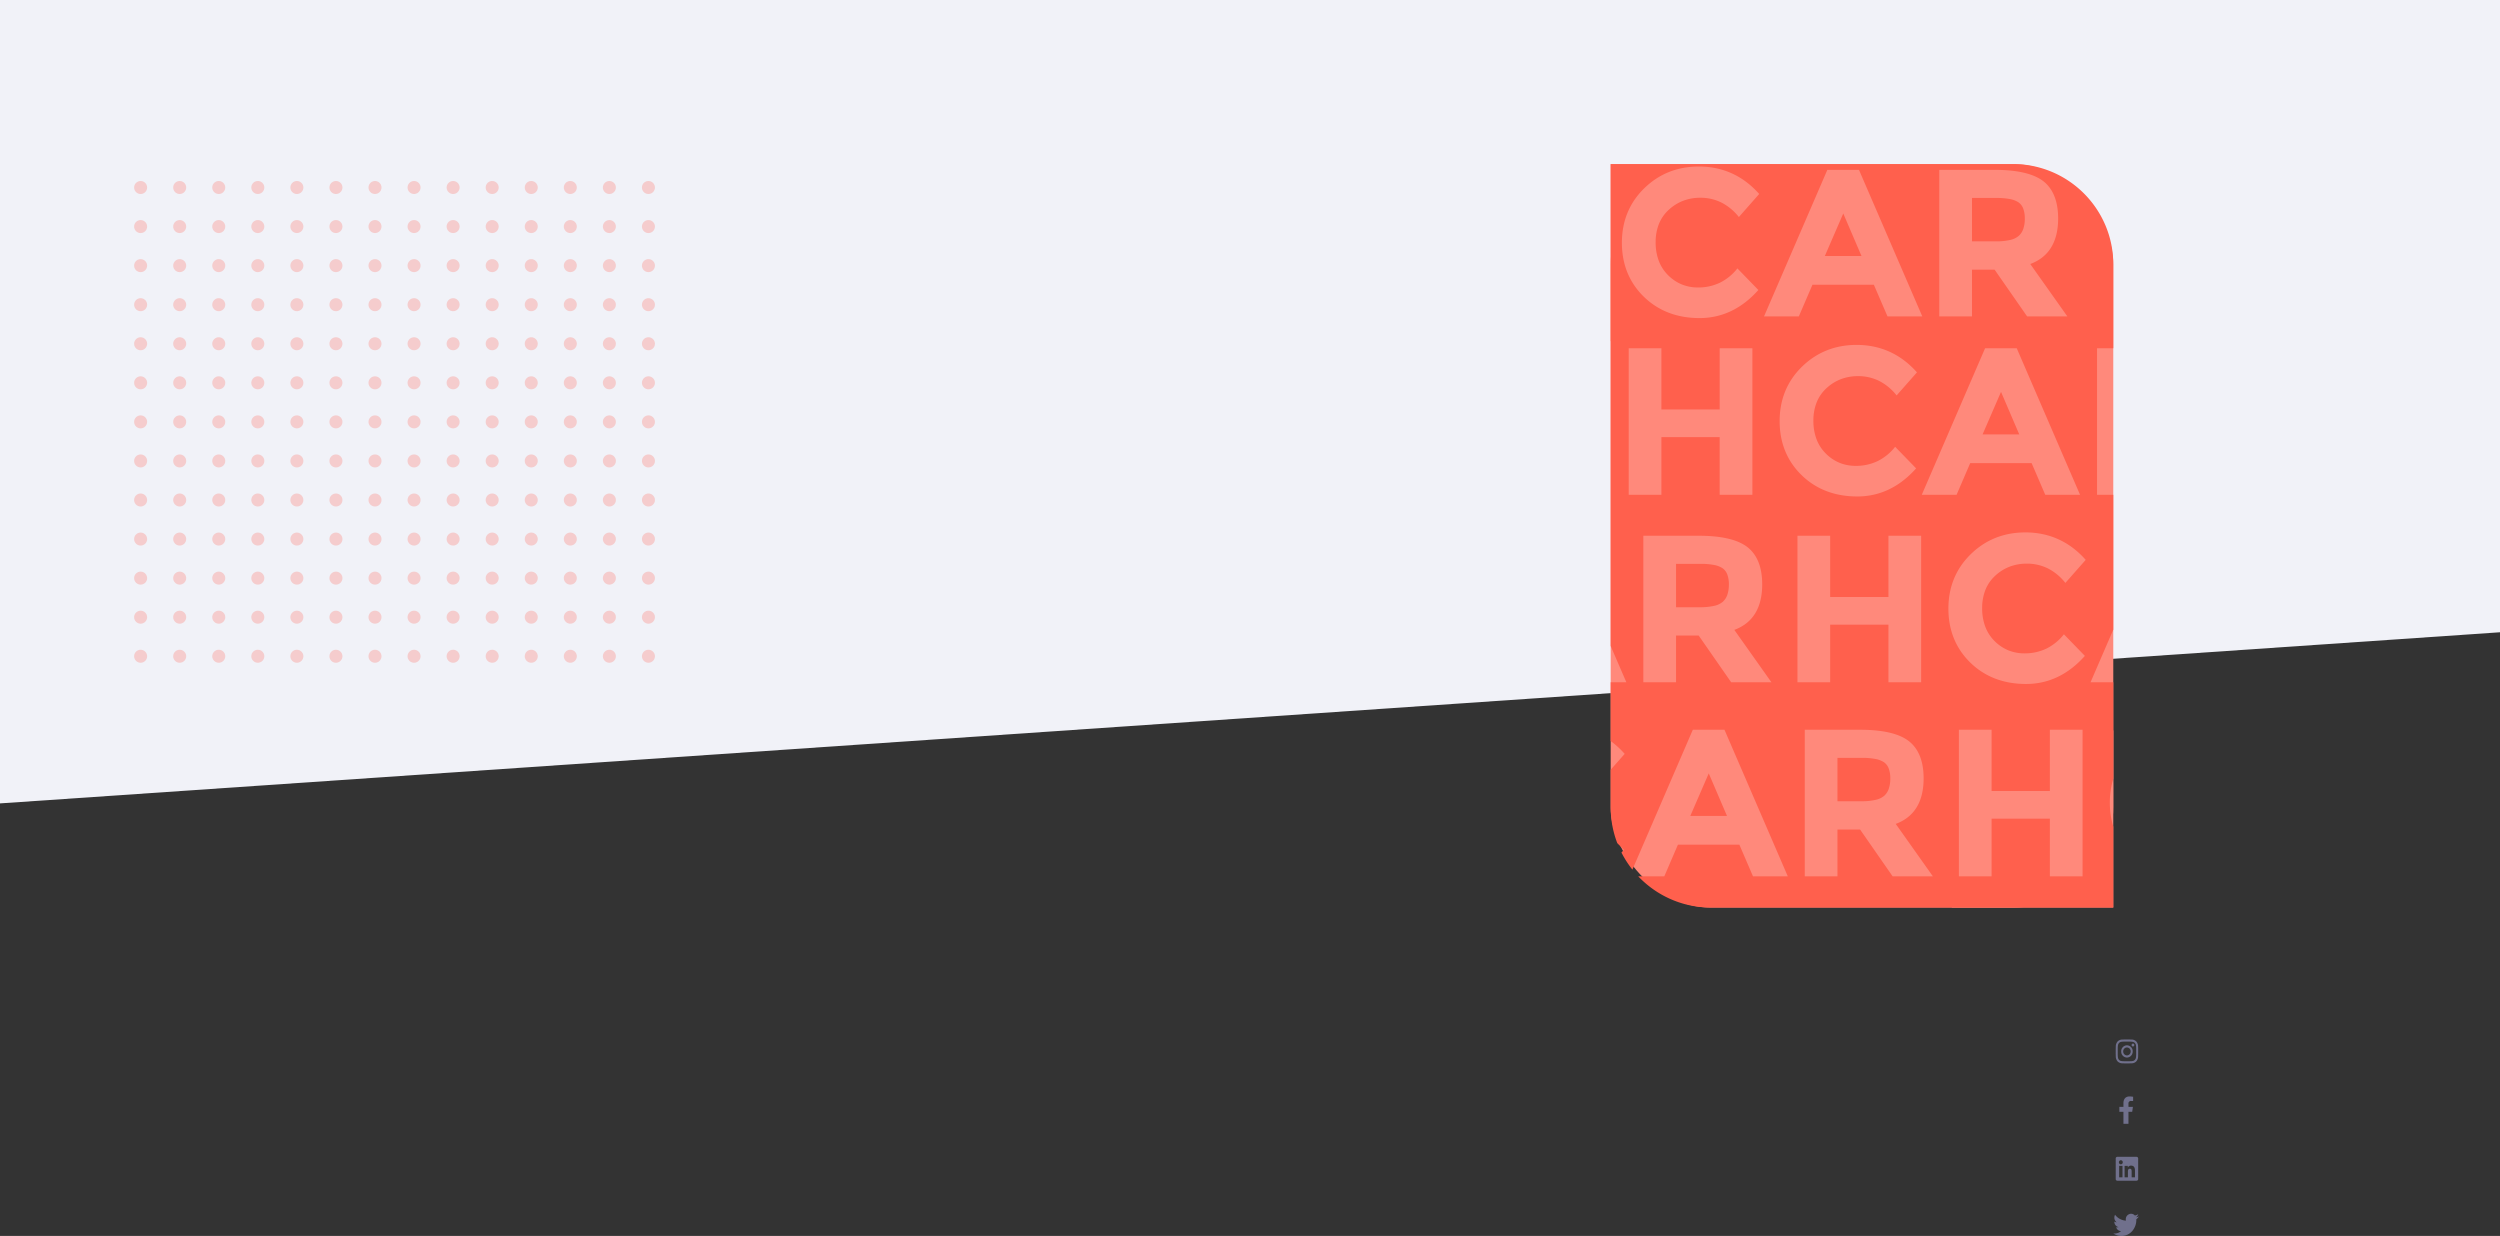 <svg xmlns="http://www.w3.org/2000/svg" xmlns:xlink="http://www.w3.org/1999/xlink" width="1920" height="949.22" viewBox="0 0 1920 949.22">
  <rect x="0" y="0" width="1920" height="949.22" fill="#333333" stroke="none"/>
  <defs>
    <style>
      .cls-1 {
        fill: none;
      }

      .cls-2 {
        fill: #f1f2f8;
      }

      .cls-3 {
        opacity: 0.25;
        clip-path: url(#clip-path);
      }

      .cls-4 {
        fill: #fe5c4d;
      }

      .cls-5 {
        fill: #ff897b;
      }

      .cls-6 {
        fill: #70708c;
      }

      .cls-7 {
        fill: #ff604d;
      }
    </style>
    <clipPath id="clip-path">
      <rect class="cls-1" width="417" height="370"/>
    </clipPath>
  </defs>
  <g id="Group_11" data-name="Group 11" transform="translate(-173.5 -1274)">
    <path id="Path_1" data-name="Path 1" class="cls-2" d="M0,0H1920V485.581L0,617Z" transform="translate(173.5 1274)"/>
    <g id="Repeat_Grid_1" data-name="Repeat Grid 1" class="cls-3" transform="translate(276.5 1413)">
      <g transform="translate(-110 -252)">
        <circle id="Ellipse_1" data-name="Ellipse 1" class="cls-4" cx="5" cy="5" r="5" transform="translate(110 252)"/>
      </g>
      <g transform="translate(-80 -252)">
        <circle id="Ellipse_1-2" data-name="Ellipse 1" class="cls-4" cx="5" cy="5" r="5" transform="translate(110 252)"/>
      </g>
      <g transform="translate(-50 -252)">
        <circle id="Ellipse_1-3" data-name="Ellipse 1" class="cls-4" cx="5" cy="5" r="5" transform="translate(110 252)"/>
      </g>
      <g transform="translate(-20 -252)">
        <circle id="Ellipse_1-4" data-name="Ellipse 1" class="cls-4" cx="5" cy="5" r="5" transform="translate(110 252)"/>
      </g>
      <g transform="translate(10 -252)">
        <circle id="Ellipse_1-5" data-name="Ellipse 1" class="cls-4" cx="5" cy="5" r="5" transform="translate(110 252)"/>
      </g>
      <g transform="translate(40 -252)">
        <circle id="Ellipse_1-6" data-name="Ellipse 1" class="cls-4" cx="5" cy="5" r="5" transform="translate(110 252)"/>
      </g>
      <g transform="translate(70 -252)">
        <circle id="Ellipse_1-7" data-name="Ellipse 1" class="cls-4" cx="5" cy="5" r="5" transform="translate(110 252)"/>
      </g>
      <g transform="translate(100 -252)">
        <circle id="Ellipse_1-8" data-name="Ellipse 1" class="cls-4" cx="5" cy="5" r="5" transform="translate(110 252)"/>
      </g>
      <g transform="translate(130 -252)">
        <circle id="Ellipse_1-9" data-name="Ellipse 1" class="cls-4" cx="5" cy="5" r="5" transform="translate(110 252)"/>
      </g>
      <g transform="translate(160 -252)">
        <circle id="Ellipse_1-10" data-name="Ellipse 1" class="cls-4" cx="5" cy="5" r="5" transform="translate(110 252)"/>
      </g>
      <g transform="translate(190 -252)">
        <circle id="Ellipse_1-11" data-name="Ellipse 1" class="cls-4" cx="5" cy="5" r="5" transform="translate(110 252)"/>
      </g>
      <g transform="translate(220 -252)">
        <circle id="Ellipse_1-12" data-name="Ellipse 1" class="cls-4" cx="5" cy="5" r="5" transform="translate(110 252)"/>
      </g>
      <g transform="translate(250 -252)">
        <circle id="Ellipse_1-13" data-name="Ellipse 1" class="cls-4" cx="5" cy="5" r="5" transform="translate(110 252)"/>
      </g>
      <g transform="translate(280 -252)">
        <circle id="Ellipse_1-14" data-name="Ellipse 1" class="cls-4" cx="5" cy="5" r="5" transform="translate(110 252)"/>
      </g>
      <g transform="translate(-110 -222)">
        <circle id="Ellipse_1-15" data-name="Ellipse 1" class="cls-4" cx="5" cy="5" r="5" transform="translate(110 252)"/>
      </g>
      <g transform="translate(-80 -222)">
        <circle id="Ellipse_1-16" data-name="Ellipse 1" class="cls-4" cx="5" cy="5" r="5" transform="translate(110 252)"/>
      </g>
      <g transform="translate(-50 -222)">
        <circle id="Ellipse_1-17" data-name="Ellipse 1" class="cls-4" cx="5" cy="5" r="5" transform="translate(110 252)"/>
      </g>
      <g transform="translate(-20 -222)">
        <circle id="Ellipse_1-18" data-name="Ellipse 1" class="cls-4" cx="5" cy="5" r="5" transform="translate(110 252)"/>
      </g>
      <g transform="translate(10 -222)">
        <circle id="Ellipse_1-19" data-name="Ellipse 1" class="cls-4" cx="5" cy="5" r="5" transform="translate(110 252)"/>
      </g>
      <g transform="translate(40 -222)">
        <circle id="Ellipse_1-20" data-name="Ellipse 1" class="cls-4" cx="5" cy="5" r="5" transform="translate(110 252)"/>
      </g>
      <g transform="translate(70 -222)">
        <circle id="Ellipse_1-21" data-name="Ellipse 1" class="cls-4" cx="5" cy="5" r="5" transform="translate(110 252)"/>
      </g>
      <g transform="translate(100 -222)">
        <circle id="Ellipse_1-22" data-name="Ellipse 1" class="cls-4" cx="5" cy="5" r="5" transform="translate(110 252)"/>
      </g>
      <g transform="translate(130 -222)">
        <circle id="Ellipse_1-23" data-name="Ellipse 1" class="cls-4" cx="5" cy="5" r="5" transform="translate(110 252)"/>
      </g>
      <g transform="translate(160 -222)">
        <circle id="Ellipse_1-24" data-name="Ellipse 1" class="cls-4" cx="5" cy="5" r="5" transform="translate(110 252)"/>
      </g>
      <g transform="translate(190 -222)">
        <circle id="Ellipse_1-25" data-name="Ellipse 1" class="cls-4" cx="5" cy="5" r="5" transform="translate(110 252)"/>
      </g>
      <g transform="translate(220 -222)">
        <circle id="Ellipse_1-26" data-name="Ellipse 1" class="cls-4" cx="5" cy="5" r="5" transform="translate(110 252)"/>
      </g>
      <g transform="translate(250 -222)">
        <circle id="Ellipse_1-27" data-name="Ellipse 1" class="cls-4" cx="5" cy="5" r="5" transform="translate(110 252)"/>
      </g>
      <g transform="translate(280 -222)">
        <circle id="Ellipse_1-28" data-name="Ellipse 1" class="cls-4" cx="5" cy="5" r="5" transform="translate(110 252)"/>
      </g>
      <g transform="translate(-110 -192)">
        <circle id="Ellipse_1-29" data-name="Ellipse 1" class="cls-4" cx="5" cy="5" r="5" transform="translate(110 252)"/>
      </g>
      <g transform="translate(-80 -192)">
        <circle id="Ellipse_1-30" data-name="Ellipse 1" class="cls-4" cx="5" cy="5" r="5" transform="translate(110 252)"/>
      </g>
      <g transform="translate(-50 -192)">
        <circle id="Ellipse_1-31" data-name="Ellipse 1" class="cls-4" cx="5" cy="5" r="5" transform="translate(110 252)"/>
      </g>
      <g transform="translate(-20 -192)">
        <circle id="Ellipse_1-32" data-name="Ellipse 1" class="cls-4" cx="5" cy="5" r="5" transform="translate(110 252)"/>
      </g>
      <g transform="translate(10 -192)">
        <circle id="Ellipse_1-33" data-name="Ellipse 1" class="cls-4" cx="5" cy="5" r="5" transform="translate(110 252)"/>
      </g>
      <g transform="translate(40 -192)">
        <circle id="Ellipse_1-34" data-name="Ellipse 1" class="cls-4" cx="5" cy="5" r="5" transform="translate(110 252)"/>
      </g>
      <g transform="translate(70 -192)">
        <circle id="Ellipse_1-35" data-name="Ellipse 1" class="cls-4" cx="5" cy="5" r="5" transform="translate(110 252)"/>
      </g>
      <g transform="translate(100 -192)">
        <circle id="Ellipse_1-36" data-name="Ellipse 1" class="cls-4" cx="5" cy="5" r="5" transform="translate(110 252)"/>
      </g>
      <g transform="translate(130 -192)">
        <circle id="Ellipse_1-37" data-name="Ellipse 1" class="cls-4" cx="5" cy="5" r="5" transform="translate(110 252)"/>
      </g>
      <g transform="translate(160 -192)">
        <circle id="Ellipse_1-38" data-name="Ellipse 1" class="cls-4" cx="5" cy="5" r="5" transform="translate(110 252)"/>
      </g>
      <g transform="translate(190 -192)">
        <circle id="Ellipse_1-39" data-name="Ellipse 1" class="cls-4" cx="5" cy="5" r="5" transform="translate(110 252)"/>
      </g>
      <g transform="translate(220 -192)">
        <circle id="Ellipse_1-40" data-name="Ellipse 1" class="cls-4" cx="5" cy="5" r="5" transform="translate(110 252)"/>
      </g>
      <g transform="translate(250 -192)">
        <circle id="Ellipse_1-41" data-name="Ellipse 1" class="cls-4" cx="5" cy="5" r="5" transform="translate(110 252)"/>
      </g>
      <g transform="translate(280 -192)">
        <circle id="Ellipse_1-42" data-name="Ellipse 1" class="cls-4" cx="5" cy="5" r="5" transform="translate(110 252)"/>
      </g>
      <g transform="translate(-110 -162)">
        <circle id="Ellipse_1-43" data-name="Ellipse 1" class="cls-4" cx="5" cy="5" r="5" transform="translate(110 252)"/>
      </g>
      <g transform="translate(-80 -162)">
        <circle id="Ellipse_1-44" data-name="Ellipse 1" class="cls-4" cx="5" cy="5" r="5" transform="translate(110 252)"/>
      </g>
      <g transform="translate(-50 -162)">
        <circle id="Ellipse_1-45" data-name="Ellipse 1" class="cls-4" cx="5" cy="5" r="5" transform="translate(110 252)"/>
      </g>
      <g transform="translate(-20 -162)">
        <circle id="Ellipse_1-46" data-name="Ellipse 1" class="cls-4" cx="5" cy="5" r="5" transform="translate(110 252)"/>
      </g>
      <g transform="translate(10 -162)">
        <circle id="Ellipse_1-47" data-name="Ellipse 1" class="cls-4" cx="5" cy="5" r="5" transform="translate(110 252)"/>
      </g>
      <g transform="translate(40 -162)">
        <circle id="Ellipse_1-48" data-name="Ellipse 1" class="cls-4" cx="5" cy="5" r="5" transform="translate(110 252)"/>
      </g>
      <g transform="translate(70 -162)">
        <circle id="Ellipse_1-49" data-name="Ellipse 1" class="cls-4" cx="5" cy="5" r="5" transform="translate(110 252)"/>
      </g>
      <g transform="translate(100 -162)">
        <circle id="Ellipse_1-50" data-name="Ellipse 1" class="cls-4" cx="5" cy="5" r="5" transform="translate(110 252)"/>
      </g>
      <g transform="translate(130 -162)">
        <circle id="Ellipse_1-51" data-name="Ellipse 1" class="cls-4" cx="5" cy="5" r="5" transform="translate(110 252)"/>
      </g>
      <g transform="translate(160 -162)">
        <circle id="Ellipse_1-52" data-name="Ellipse 1" class="cls-4" cx="5" cy="5" r="5" transform="translate(110 252)"/>
      </g>
      <g transform="translate(190 -162)">
        <circle id="Ellipse_1-53" data-name="Ellipse 1" class="cls-4" cx="5" cy="5" r="5" transform="translate(110 252)"/>
      </g>
      <g transform="translate(220 -162)">
        <circle id="Ellipse_1-54" data-name="Ellipse 1" class="cls-4" cx="5" cy="5" r="5" transform="translate(110 252)"/>
      </g>
      <g transform="translate(250 -162)">
        <circle id="Ellipse_1-55" data-name="Ellipse 1" class="cls-4" cx="5" cy="5" r="5" transform="translate(110 252)"/>
      </g>
      <g transform="translate(280 -162)">
        <circle id="Ellipse_1-56" data-name="Ellipse 1" class="cls-4" cx="5" cy="5" r="5" transform="translate(110 252)"/>
      </g>
      <g transform="translate(-110 -132)">
        <circle id="Ellipse_1-57" data-name="Ellipse 1" class="cls-4" cx="5" cy="5" r="5" transform="translate(110 252)"/>
      </g>
      <g transform="translate(-80 -132)">
        <circle id="Ellipse_1-58" data-name="Ellipse 1" class="cls-4" cx="5" cy="5" r="5" transform="translate(110 252)"/>
      </g>
      <g transform="translate(-50 -132)">
        <circle id="Ellipse_1-59" data-name="Ellipse 1" class="cls-4" cx="5" cy="5" r="5" transform="translate(110 252)"/>
      </g>
      <g transform="translate(-20 -132)">
        <circle id="Ellipse_1-60" data-name="Ellipse 1" class="cls-4" cx="5" cy="5" r="5" transform="translate(110 252)"/>
      </g>
      <g transform="translate(10 -132)">
        <circle id="Ellipse_1-61" data-name="Ellipse 1" class="cls-4" cx="5" cy="5" r="5" transform="translate(110 252)"/>
      </g>
      <g transform="translate(40 -132)">
        <circle id="Ellipse_1-62" data-name="Ellipse 1" class="cls-4" cx="5" cy="5" r="5" transform="translate(110 252)"/>
      </g>
      <g transform="translate(70 -132)">
        <circle id="Ellipse_1-63" data-name="Ellipse 1" class="cls-4" cx="5" cy="5" r="5" transform="translate(110 252)"/>
      </g>
      <g transform="translate(100 -132)">
        <circle id="Ellipse_1-64" data-name="Ellipse 1" class="cls-4" cx="5" cy="5" r="5" transform="translate(110 252)"/>
      </g>
      <g transform="translate(130 -132)">
        <circle id="Ellipse_1-65" data-name="Ellipse 1" class="cls-4" cx="5" cy="5" r="5" transform="translate(110 252)"/>
      </g>
      <g transform="translate(160 -132)">
        <circle id="Ellipse_1-66" data-name="Ellipse 1" class="cls-4" cx="5" cy="5" r="5" transform="translate(110 252)"/>
      </g>
      <g transform="translate(190 -132)">
        <circle id="Ellipse_1-67" data-name="Ellipse 1" class="cls-4" cx="5" cy="5" r="5" transform="translate(110 252)"/>
      </g>
      <g transform="translate(220 -132)">
        <circle id="Ellipse_1-68" data-name="Ellipse 1" class="cls-4" cx="5" cy="5" r="5" transform="translate(110 252)"/>
      </g>
      <g transform="translate(250 -132)">
        <circle id="Ellipse_1-69" data-name="Ellipse 1" class="cls-4" cx="5" cy="5" r="5" transform="translate(110 252)"/>
      </g>
      <g transform="translate(280 -132)">
        <circle id="Ellipse_1-70" data-name="Ellipse 1" class="cls-4" cx="5" cy="5" r="5" transform="translate(110 252)"/>
      </g>
      <g transform="translate(-110 -102)">
        <circle id="Ellipse_1-71" data-name="Ellipse 1" class="cls-4" cx="5" cy="5" r="5" transform="translate(110 252)"/>
      </g>
      <g transform="translate(-80 -102)">
        <circle id="Ellipse_1-72" data-name="Ellipse 1" class="cls-4" cx="5" cy="5" r="5" transform="translate(110 252)"/>
      </g>
      <g transform="translate(-50 -102)">
        <circle id="Ellipse_1-73" data-name="Ellipse 1" class="cls-4" cx="5" cy="5" r="5" transform="translate(110 252)"/>
      </g>
      <g transform="translate(-20 -102)">
        <circle id="Ellipse_1-74" data-name="Ellipse 1" class="cls-4" cx="5" cy="5" r="5" transform="translate(110 252)"/>
      </g>
      <g transform="translate(10 -102)">
        <circle id="Ellipse_1-75" data-name="Ellipse 1" class="cls-4" cx="5" cy="5" r="5" transform="translate(110 252)"/>
      </g>
      <g transform="translate(40 -102)">
        <circle id="Ellipse_1-76" data-name="Ellipse 1" class="cls-4" cx="5" cy="5" r="5" transform="translate(110 252)"/>
      </g>
      <g transform="translate(70 -102)">
        <circle id="Ellipse_1-77" data-name="Ellipse 1" class="cls-4" cx="5" cy="5" r="5" transform="translate(110 252)"/>
      </g>
      <g transform="translate(100 -102)">
        <circle id="Ellipse_1-78" data-name="Ellipse 1" class="cls-4" cx="5" cy="5" r="5" transform="translate(110 252)"/>
      </g>
      <g transform="translate(130 -102)">
        <circle id="Ellipse_1-79" data-name="Ellipse 1" class="cls-4" cx="5" cy="5" r="5" transform="translate(110 252)"/>
      </g>
      <g transform="translate(160 -102)">
        <circle id="Ellipse_1-80" data-name="Ellipse 1" class="cls-4" cx="5" cy="5" r="5" transform="translate(110 252)"/>
      </g>
      <g transform="translate(190 -102)">
        <circle id="Ellipse_1-81" data-name="Ellipse 1" class="cls-4" cx="5" cy="5" r="5" transform="translate(110 252)"/>
      </g>
      <g transform="translate(220 -102)">
        <circle id="Ellipse_1-82" data-name="Ellipse 1" class="cls-4" cx="5" cy="5" r="5" transform="translate(110 252)"/>
      </g>
      <g transform="translate(250 -102)">
        <circle id="Ellipse_1-83" data-name="Ellipse 1" class="cls-4" cx="5" cy="5" r="5" transform="translate(110 252)"/>
      </g>
      <g transform="translate(280 -102)">
        <circle id="Ellipse_1-84" data-name="Ellipse 1" class="cls-4" cx="5" cy="5" r="5" transform="translate(110 252)"/>
      </g>
      <g transform="translate(-110 -72)">
        <circle id="Ellipse_1-85" data-name="Ellipse 1" class="cls-4" cx="5" cy="5" r="5" transform="translate(110 252)"/>
      </g>
      <g transform="translate(-80 -72)">
        <circle id="Ellipse_1-86" data-name="Ellipse 1" class="cls-4" cx="5" cy="5" r="5" transform="translate(110 252)"/>
      </g>
      <g transform="translate(-50 -72)">
        <circle id="Ellipse_1-87" data-name="Ellipse 1" class="cls-4" cx="5" cy="5" r="5" transform="translate(110 252)"/>
      </g>
      <g transform="translate(-20 -72)">
        <circle id="Ellipse_1-88" data-name="Ellipse 1" class="cls-4" cx="5" cy="5" r="5" transform="translate(110 252)"/>
      </g>
      <g transform="translate(10 -72)">
        <circle id="Ellipse_1-89" data-name="Ellipse 1" class="cls-4" cx="5" cy="5" r="5" transform="translate(110 252)"/>
      </g>
      <g transform="translate(40 -72)">
        <circle id="Ellipse_1-90" data-name="Ellipse 1" class="cls-4" cx="5" cy="5" r="5" transform="translate(110 252)"/>
      </g>
      <g transform="translate(70 -72)">
        <circle id="Ellipse_1-91" data-name="Ellipse 1" class="cls-4" cx="5" cy="5" r="5" transform="translate(110 252)"/>
      </g>
      <g transform="translate(100 -72)">
        <circle id="Ellipse_1-92" data-name="Ellipse 1" class="cls-4" cx="5" cy="5" r="5" transform="translate(110 252)"/>
      </g>
      <g transform="translate(130 -72)">
        <circle id="Ellipse_1-93" data-name="Ellipse 1" class="cls-4" cx="5" cy="5" r="5" transform="translate(110 252)"/>
      </g>
      <g transform="translate(160 -72)">
        <circle id="Ellipse_1-94" data-name="Ellipse 1" class="cls-4" cx="5" cy="5" r="5" transform="translate(110 252)"/>
      </g>
      <g transform="translate(190 -72)">
        <circle id="Ellipse_1-95" data-name="Ellipse 1" class="cls-4" cx="5" cy="5" r="5" transform="translate(110 252)"/>
      </g>
      <g transform="translate(220 -72)">
        <circle id="Ellipse_1-96" data-name="Ellipse 1" class="cls-4" cx="5" cy="5" r="5" transform="translate(110 252)"/>
      </g>
      <g transform="translate(250 -72)">
        <circle id="Ellipse_1-97" data-name="Ellipse 1" class="cls-4" cx="5" cy="5" r="5" transform="translate(110 252)"/>
      </g>
      <g transform="translate(280 -72)">
        <circle id="Ellipse_1-98" data-name="Ellipse 1" class="cls-4" cx="5" cy="5" r="5" transform="translate(110 252)"/>
      </g>
      <g transform="translate(-110 -42)">
        <circle id="Ellipse_1-99" data-name="Ellipse 1" class="cls-4" cx="5" cy="5" r="5" transform="translate(110 252)"/>
      </g>
      <g transform="translate(-80 -42)">
        <circle id="Ellipse_1-100" data-name="Ellipse 1" class="cls-4" cx="5" cy="5" r="5" transform="translate(110 252)"/>
      </g>
      <g transform="translate(-50 -42)">
        <circle id="Ellipse_1-101" data-name="Ellipse 1" class="cls-4" cx="5" cy="5" r="5" transform="translate(110 252)"/>
      </g>
      <g transform="translate(-20 -42)">
        <circle id="Ellipse_1-102" data-name="Ellipse 1" class="cls-4" cx="5" cy="5" r="5" transform="translate(110 252)"/>
      </g>
      <g transform="translate(10 -42)">
        <circle id="Ellipse_1-103" data-name="Ellipse 1" class="cls-4" cx="5" cy="5" r="5" transform="translate(110 252)"/>
      </g>
      <g transform="translate(40 -42)">
        <circle id="Ellipse_1-104" data-name="Ellipse 1" class="cls-4" cx="5" cy="5" r="5" transform="translate(110 252)"/>
      </g>
      <g transform="translate(70 -42)">
        <circle id="Ellipse_1-105" data-name="Ellipse 1" class="cls-4" cx="5" cy="5" r="5" transform="translate(110 252)"/>
      </g>
      <g transform="translate(100 -42)">
        <circle id="Ellipse_1-106" data-name="Ellipse 1" class="cls-4" cx="5" cy="5" r="5" transform="translate(110 252)"/>
      </g>
      <g transform="translate(130 -42)">
        <circle id="Ellipse_1-107" data-name="Ellipse 1" class="cls-4" cx="5" cy="5" r="5" transform="translate(110 252)"/>
      </g>
      <g transform="translate(160 -42)">
        <circle id="Ellipse_1-108" data-name="Ellipse 1" class="cls-4" cx="5" cy="5" r="5" transform="translate(110 252)"/>
      </g>
      <g transform="translate(190 -42)">
        <circle id="Ellipse_1-109" data-name="Ellipse 1" class="cls-4" cx="5" cy="5" r="5" transform="translate(110 252)"/>
      </g>
      <g transform="translate(220 -42)">
        <circle id="Ellipse_1-110" data-name="Ellipse 1" class="cls-4" cx="5" cy="5" r="5" transform="translate(110 252)"/>
      </g>
      <g transform="translate(250 -42)">
        <circle id="Ellipse_1-111" data-name="Ellipse 1" class="cls-4" cx="5" cy="5" r="5" transform="translate(110 252)"/>
      </g>
      <g transform="translate(280 -42)">
        <circle id="Ellipse_1-112" data-name="Ellipse 1" class="cls-4" cx="5" cy="5" r="5" transform="translate(110 252)"/>
      </g>
      <g transform="translate(-110 -12)">
        <circle id="Ellipse_1-113" data-name="Ellipse 1" class="cls-4" cx="5" cy="5" r="5" transform="translate(110 252)"/>
      </g>
      <g transform="translate(-80 -12)">
        <circle id="Ellipse_1-114" data-name="Ellipse 1" class="cls-4" cx="5" cy="5" r="5" transform="translate(110 252)"/>
      </g>
      <g transform="translate(-50 -12)">
        <circle id="Ellipse_1-115" data-name="Ellipse 1" class="cls-4" cx="5" cy="5" r="5" transform="translate(110 252)"/>
      </g>
      <g transform="translate(-20 -12)">
        <circle id="Ellipse_1-116" data-name="Ellipse 1" class="cls-4" cx="5" cy="5" r="5" transform="translate(110 252)"/>
      </g>
      <g transform="translate(10 -12)">
        <circle id="Ellipse_1-117" data-name="Ellipse 1" class="cls-4" cx="5" cy="5" r="5" transform="translate(110 252)"/>
      </g>
      <g transform="translate(40 -12)">
        <circle id="Ellipse_1-118" data-name="Ellipse 1" class="cls-4" cx="5" cy="5" r="5" transform="translate(110 252)"/>
      </g>
      <g transform="translate(70 -12)">
        <circle id="Ellipse_1-119" data-name="Ellipse 1" class="cls-4" cx="5" cy="5" r="5" transform="translate(110 252)"/>
      </g>
      <g transform="translate(100 -12)">
        <circle id="Ellipse_1-120" data-name="Ellipse 1" class="cls-4" cx="5" cy="5" r="5" transform="translate(110 252)"/>
      </g>
      <g transform="translate(130 -12)">
        <circle id="Ellipse_1-121" data-name="Ellipse 1" class="cls-4" cx="5" cy="5" r="5" transform="translate(110 252)"/>
      </g>
      <g transform="translate(160 -12)">
        <circle id="Ellipse_1-122" data-name="Ellipse 1" class="cls-4" cx="5" cy="5" r="5" transform="translate(110 252)"/>
      </g>
      <g transform="translate(190 -12)">
        <circle id="Ellipse_1-123" data-name="Ellipse 1" class="cls-4" cx="5" cy="5" r="5" transform="translate(110 252)"/>
      </g>
      <g transform="translate(220 -12)">
        <circle id="Ellipse_1-124" data-name="Ellipse 1" class="cls-4" cx="5" cy="5" r="5" transform="translate(110 252)"/>
      </g>
      <g transform="translate(250 -12)">
        <circle id="Ellipse_1-125" data-name="Ellipse 1" class="cls-4" cx="5" cy="5" r="5" transform="translate(110 252)"/>
      </g>
      <g transform="translate(280 -12)">
        <circle id="Ellipse_1-126" data-name="Ellipse 1" class="cls-4" cx="5" cy="5" r="5" transform="translate(110 252)"/>
      </g>
      <g transform="translate(-110 18)">
        <circle id="Ellipse_1-127" data-name="Ellipse 1" class="cls-4" cx="5" cy="5" r="5" transform="translate(110 252)"/>
      </g>
      <g transform="translate(-80 18)">
        <circle id="Ellipse_1-128" data-name="Ellipse 1" class="cls-4" cx="5" cy="5" r="5" transform="translate(110 252)"/>
      </g>
      <g transform="translate(-50 18)">
        <circle id="Ellipse_1-129" data-name="Ellipse 1" class="cls-4" cx="5" cy="5" r="5" transform="translate(110 252)"/>
      </g>
      <g transform="translate(-20 18)">
        <circle id="Ellipse_1-130" data-name="Ellipse 1" class="cls-4" cx="5" cy="5" r="5" transform="translate(110 252)"/>
      </g>
      <g transform="translate(10 18)">
        <circle id="Ellipse_1-131" data-name="Ellipse 1" class="cls-4" cx="5" cy="5" r="5" transform="translate(110 252)"/>
      </g>
      <g transform="translate(40 18)">
        <circle id="Ellipse_1-132" data-name="Ellipse 1" class="cls-4" cx="5" cy="5" r="5" transform="translate(110 252)"/>
      </g>
      <g transform="translate(70 18)">
        <circle id="Ellipse_1-133" data-name="Ellipse 1" class="cls-4" cx="5" cy="5" r="5" transform="translate(110 252)"/>
      </g>
      <g transform="translate(100 18)">
        <circle id="Ellipse_1-134" data-name="Ellipse 1" class="cls-4" cx="5" cy="5" r="5" transform="translate(110 252)"/>
      </g>
      <g transform="translate(130 18)">
        <circle id="Ellipse_1-135" data-name="Ellipse 1" class="cls-4" cx="5" cy="5" r="5" transform="translate(110 252)"/>
      </g>
      <g transform="translate(160 18)">
        <circle id="Ellipse_1-136" data-name="Ellipse 1" class="cls-4" cx="5" cy="5" r="5" transform="translate(110 252)"/>
      </g>
      <g transform="translate(190 18)">
        <circle id="Ellipse_1-137" data-name="Ellipse 1" class="cls-4" cx="5" cy="5" r="5" transform="translate(110 252)"/>
      </g>
      <g transform="translate(220 18)">
        <circle id="Ellipse_1-138" data-name="Ellipse 1" class="cls-4" cx="5" cy="5" r="5" transform="translate(110 252)"/>
      </g>
      <g transform="translate(250 18)">
        <circle id="Ellipse_1-139" data-name="Ellipse 1" class="cls-4" cx="5" cy="5" r="5" transform="translate(110 252)"/>
      </g>
      <g transform="translate(280 18)">
        <circle id="Ellipse_1-140" data-name="Ellipse 1" class="cls-4" cx="5" cy="5" r="5" transform="translate(110 252)"/>
      </g>
      <g transform="translate(-110 48)">
        <circle id="Ellipse_1-141" data-name="Ellipse 1" class="cls-4" cx="5" cy="5" r="5" transform="translate(110 252)"/>
      </g>
      <g transform="translate(-80 48)">
        <circle id="Ellipse_1-142" data-name="Ellipse 1" class="cls-4" cx="5" cy="5" r="5" transform="translate(110 252)"/>
      </g>
      <g transform="translate(-50 48)">
        <circle id="Ellipse_1-143" data-name="Ellipse 1" class="cls-4" cx="5" cy="5" r="5" transform="translate(110 252)"/>
      </g>
      <g transform="translate(-20 48)">
        <circle id="Ellipse_1-144" data-name="Ellipse 1" class="cls-4" cx="5" cy="5" r="5" transform="translate(110 252)"/>
      </g>
      <g transform="translate(10 48)">
        <circle id="Ellipse_1-145" data-name="Ellipse 1" class="cls-4" cx="5" cy="5" r="5" transform="translate(110 252)"/>
      </g>
      <g transform="translate(40 48)">
        <circle id="Ellipse_1-146" data-name="Ellipse 1" class="cls-4" cx="5" cy="5" r="5" transform="translate(110 252)"/>
      </g>
      <g transform="translate(70 48)">
        <circle id="Ellipse_1-147" data-name="Ellipse 1" class="cls-4" cx="5" cy="5" r="5" transform="translate(110 252)"/>
      </g>
      <g transform="translate(100 48)">
        <circle id="Ellipse_1-148" data-name="Ellipse 1" class="cls-4" cx="5" cy="5" r="5" transform="translate(110 252)"/>
      </g>
      <g transform="translate(130 48)">
        <circle id="Ellipse_1-149" data-name="Ellipse 1" class="cls-4" cx="5" cy="5" r="5" transform="translate(110 252)"/>
      </g>
      <g transform="translate(160 48)">
        <circle id="Ellipse_1-150" data-name="Ellipse 1" class="cls-4" cx="5" cy="5" r="5" transform="translate(110 252)"/>
      </g>
      <g transform="translate(190 48)">
        <circle id="Ellipse_1-151" data-name="Ellipse 1" class="cls-4" cx="5" cy="5" r="5" transform="translate(110 252)"/>
      </g>
      <g transform="translate(220 48)">
        <circle id="Ellipse_1-152" data-name="Ellipse 1" class="cls-4" cx="5" cy="5" r="5" transform="translate(110 252)"/>
      </g>
      <g transform="translate(250 48)">
        <circle id="Ellipse_1-153" data-name="Ellipse 1" class="cls-4" cx="5" cy="5" r="5" transform="translate(110 252)"/>
      </g>
      <g transform="translate(280 48)">
        <circle id="Ellipse_1-154" data-name="Ellipse 1" class="cls-4" cx="5" cy="5" r="5" transform="translate(110 252)"/>
      </g>
      <g transform="translate(-110 78)">
        <circle id="Ellipse_1-155" data-name="Ellipse 1" class="cls-4" cx="5" cy="5" r="5" transform="translate(110 252)"/>
      </g>
      <g transform="translate(-80 78)">
        <circle id="Ellipse_1-156" data-name="Ellipse 1" class="cls-4" cx="5" cy="5" r="5" transform="translate(110 252)"/>
      </g>
      <g transform="translate(-50 78)">
        <circle id="Ellipse_1-157" data-name="Ellipse 1" class="cls-4" cx="5" cy="5" r="5" transform="translate(110 252)"/>
      </g>
      <g transform="translate(-20 78)">
        <circle id="Ellipse_1-158" data-name="Ellipse 1" class="cls-4" cx="5" cy="5" r="5" transform="translate(110 252)"/>
      </g>
      <g transform="translate(10 78)">
        <circle id="Ellipse_1-159" data-name="Ellipse 1" class="cls-4" cx="5" cy="5" r="5" transform="translate(110 252)"/>
      </g>
      <g transform="translate(40 78)">
        <circle id="Ellipse_1-160" data-name="Ellipse 1" class="cls-4" cx="5" cy="5" r="5" transform="translate(110 252)"/>
      </g>
      <g transform="translate(70 78)">
        <circle id="Ellipse_1-161" data-name="Ellipse 1" class="cls-4" cx="5" cy="5" r="5" transform="translate(110 252)"/>
      </g>
      <g transform="translate(100 78)">
        <circle id="Ellipse_1-162" data-name="Ellipse 1" class="cls-4" cx="5" cy="5" r="5" transform="translate(110 252)"/>
      </g>
      <g transform="translate(130 78)">
        <circle id="Ellipse_1-163" data-name="Ellipse 1" class="cls-4" cx="5" cy="5" r="5" transform="translate(110 252)"/>
      </g>
      <g transform="translate(160 78)">
        <circle id="Ellipse_1-164" data-name="Ellipse 1" class="cls-4" cx="5" cy="5" r="5" transform="translate(110 252)"/>
      </g>
      <g transform="translate(190 78)">
        <circle id="Ellipse_1-165" data-name="Ellipse 1" class="cls-4" cx="5" cy="5" r="5" transform="translate(110 252)"/>
      </g>
      <g transform="translate(220 78)">
        <circle id="Ellipse_1-166" data-name="Ellipse 1" class="cls-4" cx="5" cy="5" r="5" transform="translate(110 252)"/>
      </g>
      <g transform="translate(250 78)">
        <circle id="Ellipse_1-167" data-name="Ellipse 1" class="cls-4" cx="5" cy="5" r="5" transform="translate(110 252)"/>
      </g>
      <g transform="translate(280 78)">
        <circle id="Ellipse_1-168" data-name="Ellipse 1" class="cls-4" cx="5" cy="5" r="5" transform="translate(110 252)"/>
      </g>
      <g transform="translate(-110 108)">
        <circle id="Ellipse_1-169" data-name="Ellipse 1" class="cls-4" cx="5" cy="5" r="5" transform="translate(110 252)"/>
      </g>
      <g transform="translate(-80 108)">
        <circle id="Ellipse_1-170" data-name="Ellipse 1" class="cls-4" cx="5" cy="5" r="5" transform="translate(110 252)"/>
      </g>
      <g transform="translate(-50 108)">
        <circle id="Ellipse_1-171" data-name="Ellipse 1" class="cls-4" cx="5" cy="5" r="5" transform="translate(110 252)"/>
      </g>
      <g transform="translate(-20 108)">
        <circle id="Ellipse_1-172" data-name="Ellipse 1" class="cls-4" cx="5" cy="5" r="5" transform="translate(110 252)"/>
      </g>
      <g transform="translate(10 108)">
        <circle id="Ellipse_1-173" data-name="Ellipse 1" class="cls-4" cx="5" cy="5" r="5" transform="translate(110 252)"/>
      </g>
      <g transform="translate(40 108)">
        <circle id="Ellipse_1-174" data-name="Ellipse 1" class="cls-4" cx="5" cy="5" r="5" transform="translate(110 252)"/>
      </g>
      <g transform="translate(70 108)">
        <circle id="Ellipse_1-175" data-name="Ellipse 1" class="cls-4" cx="5" cy="5" r="5" transform="translate(110 252)"/>
      </g>
      <g transform="translate(100 108)">
        <circle id="Ellipse_1-176" data-name="Ellipse 1" class="cls-4" cx="5" cy="5" r="5" transform="translate(110 252)"/>
      </g>
      <g transform="translate(130 108)">
        <circle id="Ellipse_1-177" data-name="Ellipse 1" class="cls-4" cx="5" cy="5" r="5" transform="translate(110 252)"/>
      </g>
      <g transform="translate(160 108)">
        <circle id="Ellipse_1-178" data-name="Ellipse 1" class="cls-4" cx="5" cy="5" r="5" transform="translate(110 252)"/>
      </g>
      <g transform="translate(190 108)">
        <circle id="Ellipse_1-179" data-name="Ellipse 1" class="cls-4" cx="5" cy="5" r="5" transform="translate(110 252)"/>
      </g>
      <g transform="translate(220 108)">
        <circle id="Ellipse_1-180" data-name="Ellipse 1" class="cls-4" cx="5" cy="5" r="5" transform="translate(110 252)"/>
      </g>
      <g transform="translate(250 108)">
        <circle id="Ellipse_1-181" data-name="Ellipse 1" class="cls-4" cx="5" cy="5" r="5" transform="translate(110 252)"/>
      </g>
      <g transform="translate(280 108)">
        <circle id="Ellipse_1-182" data-name="Ellipse 1" class="cls-4" cx="5" cy="5" r="5" transform="translate(110 252)"/>
      </g>
    </g>
    <g id="Group_1" data-name="Group 1" transform="translate(1410.5 1400)">
      <rect id="Rectangle_2" data-name="Rectangle 2" class="cls-5" width="386" height="571" rx="77"/>
      <rect id="Rectangle_3" data-name="Rectangle 3" class="cls-5" width="124" height="136"/>
      <rect id="Rectangle_4" data-name="Rectangle 4" class="cls-5" width="124" height="136" transform="translate(262 435)"/>
    </g>
    <g id="Group_2" data-name="Group 2" transform="translate(1796.501 2072.312)">
      <path id="Icon_awesome-instagram" data-name="Icon awesome-instagram" class="cls-6" d="M8.625,6.714A4.567,4.567,0,0,0,4.2,11.426a4.567,4.567,0,0,0,4.423,4.711,4.567,4.567,0,0,0,4.423-4.711A4.567,4.567,0,0,0,8.625,6.714Zm0,7.774a2.979,2.979,0,0,1-2.876-3.063A2.977,2.977,0,0,1,8.625,8.363,2.977,2.977,0,0,1,11.5,11.426,2.979,2.979,0,0,1,8.625,14.489Zm5.636-7.967a1.034,1.034,0,1,1-2.063,0,1.034,1.034,0,1,1,2.063,0Zm2.93,1.115A5.64,5.64,0,0,0,15.8,3.787,4.969,4.969,0,0,0,12.182,2.3c-1.424-.086-5.694-.086-7.118,0a4.961,4.961,0,0,0-3.615,1.48A5.658,5.658,0,0,0,.055,7.633c-.081,1.517-.081,6.065,0,7.582a5.64,5.64,0,0,0,1.394,3.85,4.975,4.975,0,0,0,3.615,1.484c1.424.086,5.694.086,7.118,0A4.937,4.937,0,0,0,15.8,19.065a5.677,5.677,0,0,0,1.394-3.85c.081-1.517.081-6.06,0-7.578Zm-1.84,9.205a3.013,3.013,0,0,1-1.64,1.747c-1.136.48-3.831.369-5.086.369s-3.954.107-5.086-.369A3.013,3.013,0,0,1,1.9,16.842c-.45-1.21-.346-4.08-.346-5.417s-.1-4.211.346-5.417a3.013,3.013,0,0,1,1.64-1.747c1.136-.48,3.831-.369,5.086-.369s3.954-.107,5.086.369a3.013,3.013,0,0,1,1.64,1.747c.45,1.21.346,4.08.346,5.417S15.8,15.637,15.35,16.842Z" transform="translate(1.872 -2.238)"/>
      <path id="Icon_awesome-facebook-f" data-name="Icon awesome-facebook-f" class="cls-6" d="M11.474,11.809l.547-3.8H8.6V5.544A1.845,1.845,0,0,1,10.61,3.491h1.556V.257A17.852,17.852,0,0,0,9.4,0C6.585,0,4.743,1.82,4.743,5.114v2.9H1.609v3.8H4.743v9.185H8.6V11.809Z" transform="translate(3.058 43.748)"/>
      <path id="Icon_awesome-linkedin" data-name="Icon awesome-linkedin" class="cls-6" d="M16.015,2.25H1.228A1.28,1.28,0,0,0,0,3.574V19.3A1.28,1.28,0,0,0,1.228,20.62H16.015A1.284,1.284,0,0,0,17.247,19.3V3.574A1.284,1.284,0,0,0,16.015,2.25ZM5.213,18H2.656V9.229h2.56V18ZM3.934,8.032A1.533,1.533,0,0,1,2.452,6.453,1.533,1.533,0,0,1,3.934,4.874,1.536,1.536,0,0,1,5.417,6.453,1.531,1.531,0,0,1,3.934,8.032ZM14.795,18H12.238V13.731c0-1.017-.019-2.325-1.328-2.325-1.332,0-1.536,1.107-1.536,2.251V18H6.818V9.229H9.27v1.2H9.3a2.667,2.667,0,0,1,2.422-1.415c2.587,0,3.068,1.816,3.068,4.178Z" transform="translate(1.867 87.865)"/>
      <path id="Icon_awesome-twitter" data-name="Icon awesome-twitter" class="cls-6" d="M17.685,7.63c.013.186.013.373.013.56,0,5.688-4.065,12.242-11.494,12.242A10.915,10.915,0,0,1,0,18.5a7.851,7.851,0,0,0,.976.053,7.782,7.782,0,0,0,5.015-1.838,4.088,4.088,0,0,1-3.777-2.984,4.79,4.79,0,0,0,.763.067,4.027,4.027,0,0,0,1.063-.147A4.245,4.245,0,0,1,.8,9.429V9.375a3.883,3.883,0,0,0,1.826.546,4.379,4.379,0,0,1-1.8-3.583,4.485,4.485,0,0,1,.55-2.171,11.267,11.267,0,0,0,8.33,4.5,5.161,5.161,0,0,1-.1-.986,4.176,4.176,0,0,1,4.04-4.3A3.92,3.92,0,0,1,16.6,4.74,7.664,7.664,0,0,0,19.16,3.7a4.253,4.253,0,0,1-1.776,2.371,7.712,7.712,0,0,0,2.326-.666A9.014,9.014,0,0,1,17.685,7.63Z" transform="translate(0 130.476)"/>
    </g>
    <path id="Subtraction_6" data-name="Subtraction 6" class="cls-7" d="M386,571H77a76.641,76.641,0,0,1-43.052-13.15,77.515,77.515,0,0,1-11.4-9.4c-.469-.469-.944-.956-1.409-1.446H41.188l10.464-24.311H98.825L109.291,547h26.725L87.395,434.459H63.084l-46.4,107.4c-1.242-1.562-2.429-3.182-3.53-4.812a77.2,77.2,0,0,1-4.889-8.318c.611-.644,1.234-1.322,1.853-2.019L5.058,521.5A76.6,76.6,0,0,1,0,494V465.173l10.759-12.2A67.867,67.867,0,0,0,0,443.11V398H12.046L0,370.118V0H309A76.64,76.64,0,0,1,352.05,13.151a77.22,77.22,0,0,1,27.9,33.878A76.525,76.525,0,0,1,386,77v64.46H373.52V254H386V357.564L368.529,398H386v73.979a65.605,65.605,0,0,0,0,36.968V571Zm-93.462-68.275h44.758V547h25.116V434.459H337.295V481.47H292.537V434.459H267.422V547h25.115V502.723Zm-100.976,8.372L216.517,547h30.911l-28.5-40.25c14.209-5.235,21.413-16.989,21.413-34.937,0-13.034-3.765-22.621-11.19-28.5s-20.018-8.855-37.432-8.855H149.057V547h25.116v-35.9h17.388Zm126.9-228.211c-16.454,0-30.565,5.634-41.941,16.745s-17.147,25.168-17.147,41.779,5.661,30.561,16.825,41.458,25.573,16.422,42.826,16.422,32.448-7.259,45.16-21.574l-16.1-16.583a39.261,39.261,0,0,1-13.443,10.989,38.3,38.3,0,0,1-16.825,3.662,32.66,32.66,0,0,1-12.518-2.374,32.314,32.314,0,0,1-10.5-7.124,30.972,30.972,0,0,1-7.124-11.048,40.045,40.045,0,0,1-2.375-14.148A37.549,37.549,0,0,1,287.807,327a29.815,29.815,0,0,1,7.547-10.867,34.587,34.587,0,0,1,11.089-6.943,36.661,36.661,0,0,1,13.142-2.315,36,36,0,0,1,16.26,3.7,40.621,40.621,0,0,1,13.363,11.108l15.618-17.709C352.433,289.98,336.832,282.884,318.459,282.884ZM168.567,353.722h44.758V398h25.116V285.459H213.325v47.012H168.567V285.459H143.451V398h25.116V353.723l0,0ZM67.591,362.1,92.546,398h30.911l-28.5-40.25c14.209-5.236,21.413-16.99,21.413-34.937,0-13.034-3.764-22.621-11.189-28.5s-20.019-8.855-37.433-8.855H25.087V398H50.2V362.1H67.591ZM188.852,138.884c-16.453,0-30.563,5.633-41.94,16.744s-17.147,25.167-17.147,41.78,5.661,30.56,16.825,41.458,25.572,16.421,42.826,16.421,32.449-7.258,45.161-21.574l-16.1-16.583a39.249,39.249,0,0,1-13.443,10.988,38.3,38.3,0,0,1-16.825,3.663,32.655,32.655,0,0,1-12.518-2.374,32.317,32.317,0,0,1-10.506-7.125,30.924,30.924,0,0,1-7.123-11.048,40.057,40.057,0,0,1-2.375-14.148A37.547,37.547,0,0,1,158.2,183a29.824,29.824,0,0,1,7.547-10.868,34.578,34.578,0,0,1,11.088-6.943,36.689,36.689,0,0,1,13.142-2.315,36,36,0,0,1,16.261,3.7A40.621,40.621,0,0,1,219.6,177.685l15.617-17.71C222.828,145.981,207.227,138.884,188.852,138.884Zm87.261,90.8h47.174L333.752,254h26.726L311.856,141.46H287.546L238.924,254h26.725l10.465-24.311,0,0ZM38.96,209.723h0l44.758,0V254h25.115V141.46H83.72v47.012H38.962V141.46H13.846V254H38.962V209.724ZM67.7,1.885c-16.453,0-30.564,5.634-41.941,16.744S8.613,43.8,8.613,60.408s5.66,30.563,16.824,41.458,25.572,16.422,42.826,16.422,32.446-7.259,45.16-21.574l-16.1-16.583A39.246,39.246,0,0,1,83.88,91.12a38.288,38.288,0,0,1-16.825,3.662,32.655,32.655,0,0,1-12.518-2.374,32.259,32.259,0,0,1-10.5-7.124,30.959,30.959,0,0,1-7.124-11.048,40.052,40.052,0,0,1-2.374-14.148A37.568,37.568,0,0,1,37.049,46,29.823,29.823,0,0,1,44.6,35.132a34.61,34.61,0,0,1,11.089-6.943,36.681,36.681,0,0,1,13.142-2.315,36.009,36.009,0,0,1,16.26,3.7A40.636,40.636,0,0,1,98.451,40.685l15.617-17.709C101.674,8.981,86.074,1.885,67.7,1.885ZM277.483,81.1h17.388L319.826,117h30.911l-28.5-40.25c14.209-5.234,21.413-16.988,21.413-34.937,0-13.031-3.764-22.618-11.189-28.5S312.442,4.46,295.032,4.46H252.366V117h25.116ZM154.961,92.689h47.173L212.6,117h26.725L190.7,4.46H166.393L117.77,117H144.5l10.464-24.311ZM89.326,500.63H61.151l14.168-32.683,14.006,32.681Zm103.2-11.27H174.173V456.033H193.01a53.5,53.5,0,0,1,10.263.845,17.692,17.692,0,0,1,6.642,2.536,10.206,10.206,0,0,1,3.623,4.81,21.444,21.444,0,0,1,1.208,7.668,23.885,23.885,0,0,1-1.167,7.868,12.885,12.885,0,0,1-3.5,5.414,15.316,15.316,0,0,1-6.722,3.139A47.761,47.761,0,0,1,192.527,489.36Zm-123.97-149H50.2V307.034H69.04a53.466,53.466,0,0,1,10.264.845,17.679,17.679,0,0,1,6.641,2.536,10.2,10.2,0,0,1,3.622,4.809,21.448,21.448,0,0,1,1.208,7.668,23.908,23.908,0,0,1-1.167,7.869,12.9,12.9,0,0,1-3.5,5.414,15.326,15.326,0,0,1-6.722,3.139A47.8,47.8,0,0,1,68.557,340.361Zm245.232-132.73H285.613l14.169-32.683,14.006,32.682Zm-121.152-137H164.461l14.168-32.684,14.007,32.683Zm103.2-11.271H277.483V26.035H296.32a53.52,53.52,0,0,1,10.264.845,17.69,17.69,0,0,1,6.641,2.535,10.208,10.208,0,0,1,3.622,4.811,21.453,21.453,0,0,1,1.208,7.667,23.9,23.9,0,0,1-1.167,7.87,12.863,12.863,0,0,1-3.5,5.413,15.294,15.294,0,0,1-6.722,3.14A47.771,47.771,0,0,1,295.836,59.362Z" transform="translate(1410.5 1400.001)"/>
  </g>
</svg>
